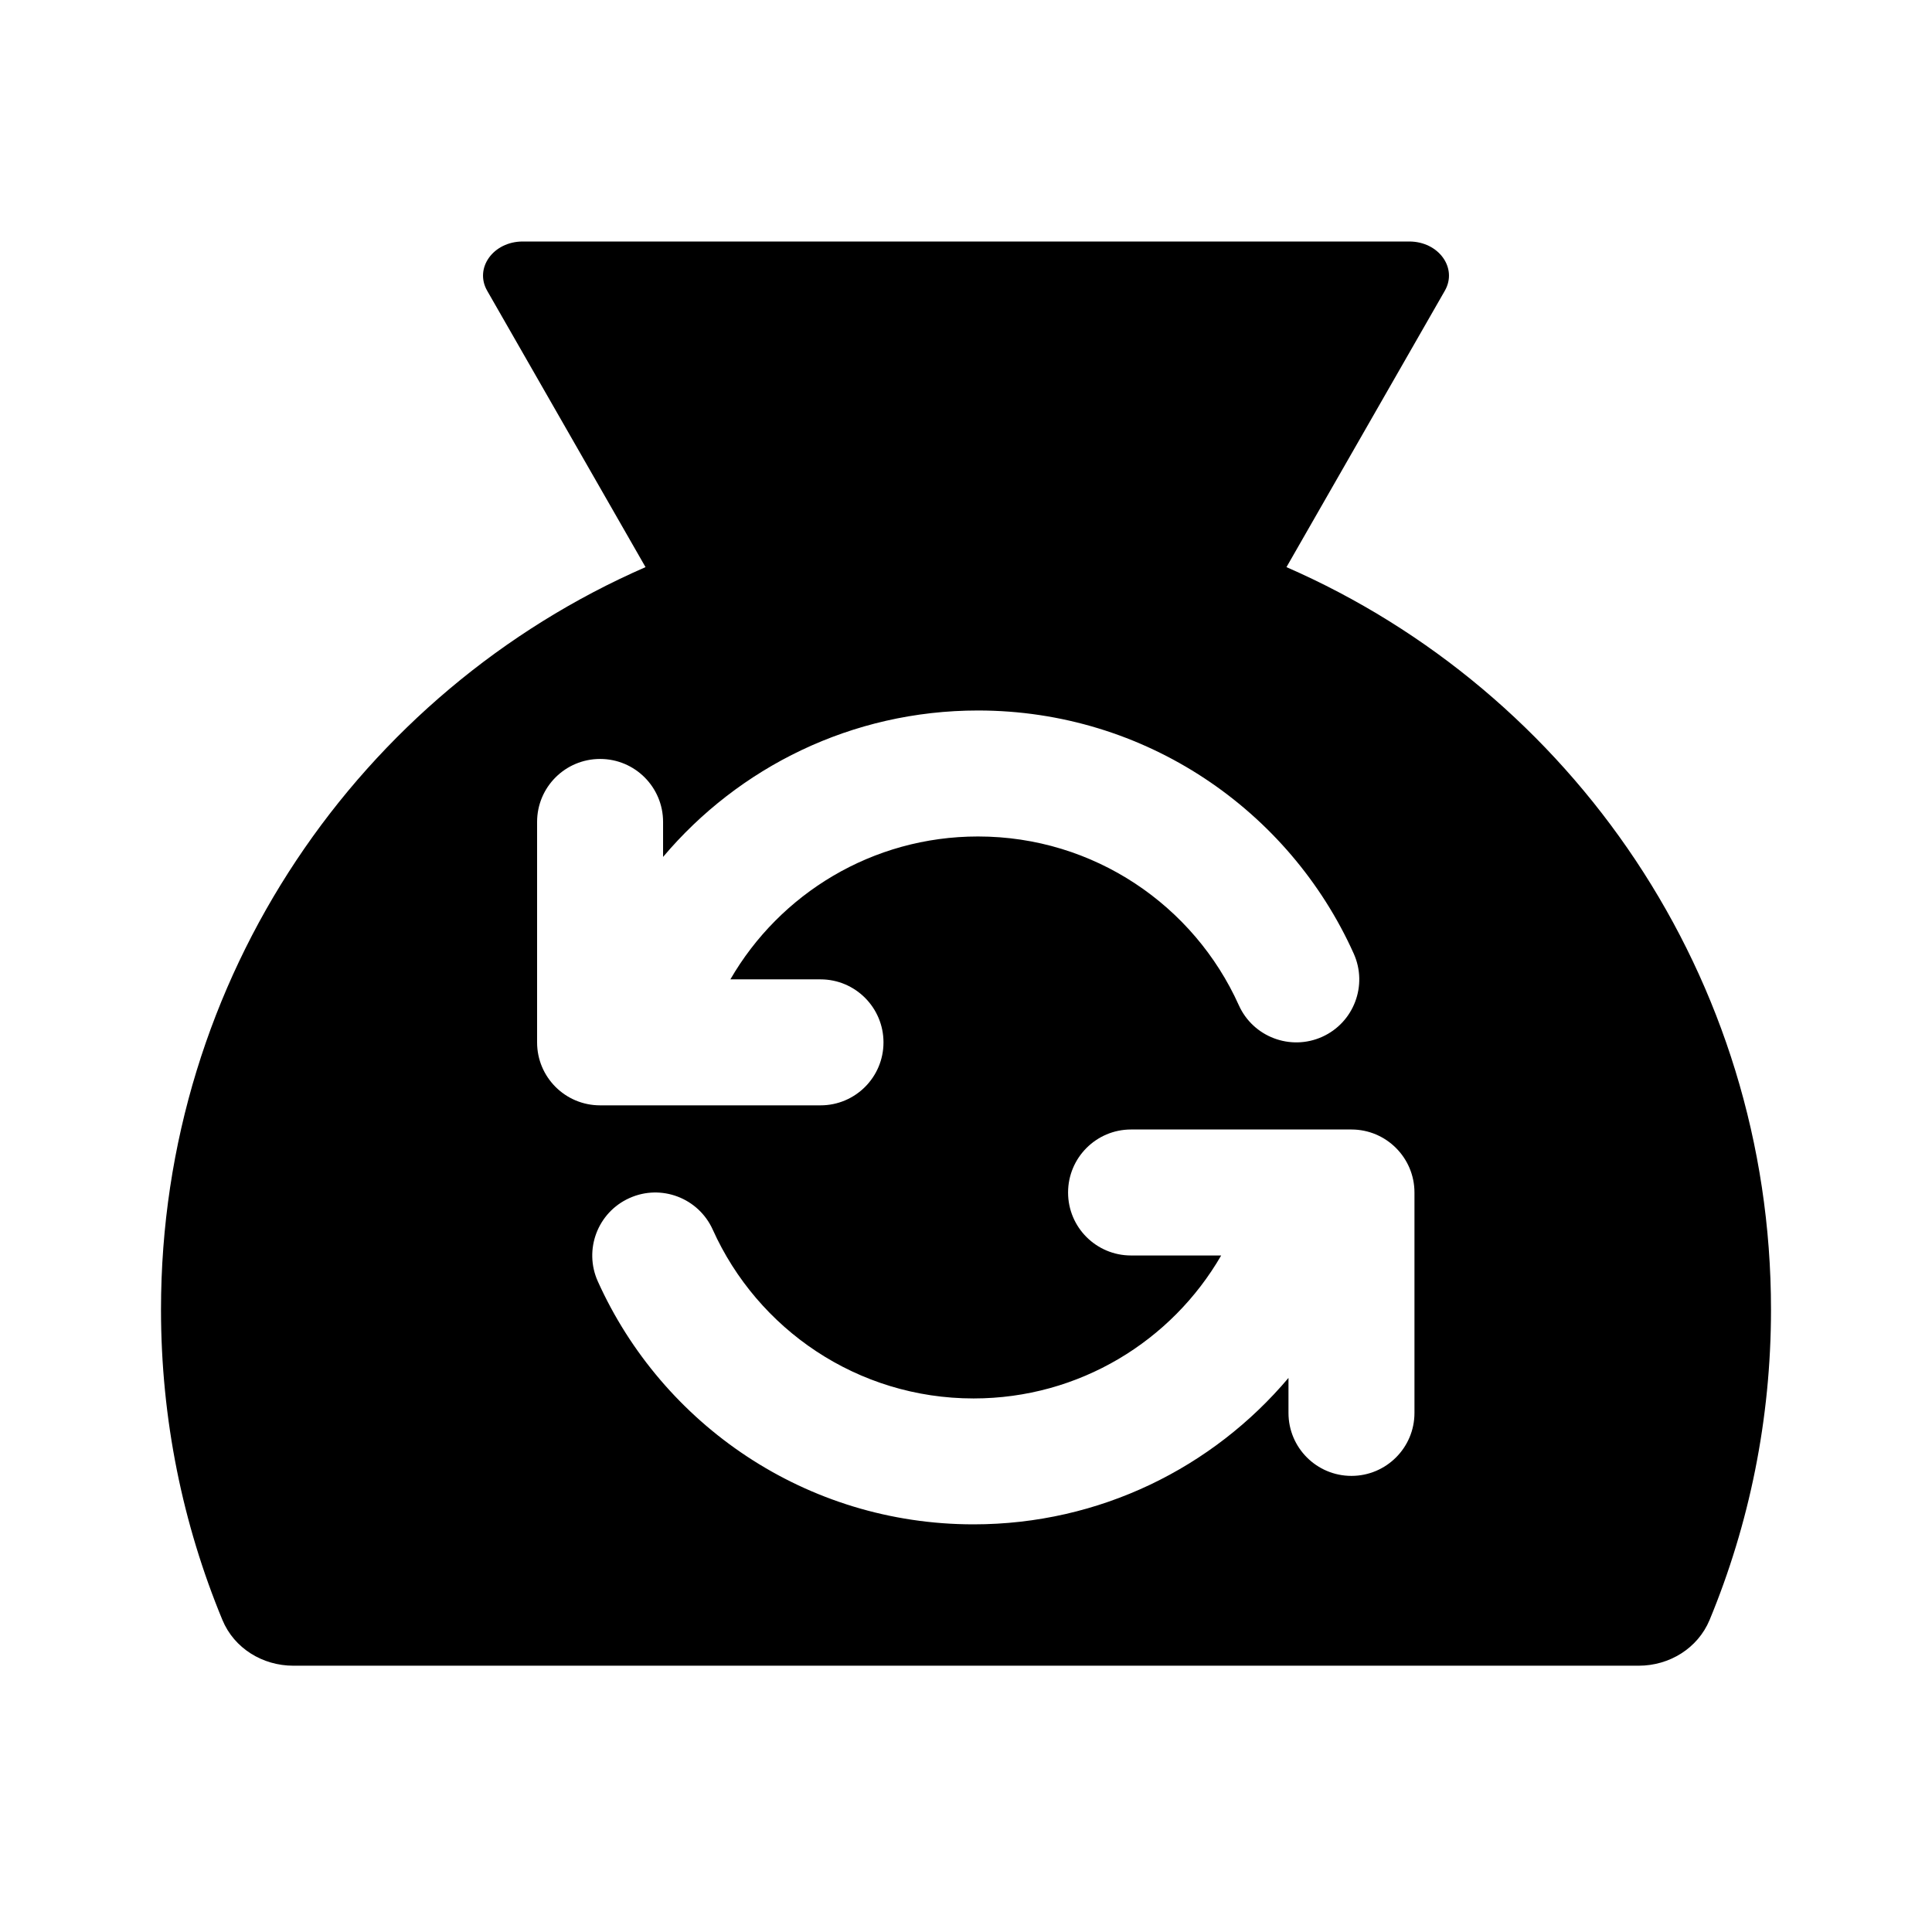 <svg width="24" height="24" viewBox="0 0 24 24" fill="none" xmlns="http://www.w3.org/2000/svg">
<path fill-rule="evenodd" clip-rule="evenodd" d="M8.019 7.045L6.052 3.612C5.89 3.33 6.128 3 6.494 3H17.506C17.872 3 18.11 3.33 17.948 3.612L15.981 7.045C19.523 8.591 22 12.138 22 16.267C22 17.633 21.729 18.936 21.237 20.124C21.09 20.476 20.738 20.692 20.356 20.692H3.644C3.262 20.692 2.909 20.476 2.763 20.124C2.271 18.936 2 17.633 2 16.267C2 12.138 4.477 8.591 8.019 7.045ZM9.073 12.166C9.687 11.104 10.836 10.391 12.149 10.391C13.59 10.391 14.833 11.25 15.389 12.487C15.566 12.881 16.03 13.057 16.424 12.88C16.818 12.703 16.994 12.239 16.816 11.845C16.017 10.067 14.229 8.826 12.149 8.826C10.579 8.826 9.175 9.533 8.237 10.645V10.21C8.237 9.778 7.887 9.428 7.455 9.428C7.022 9.428 6.672 9.778 6.672 10.21V12.949C6.672 13.381 7.022 13.731 7.455 13.731H10.193C10.625 13.731 10.975 13.381 10.975 12.949C10.975 12.517 10.625 12.166 10.193 12.166H9.073ZM16.788 18.334C16.356 18.334 16.006 17.984 16.006 17.552V17.117C15.068 18.229 13.664 18.936 12.094 18.936C10.014 18.936 8.226 17.695 7.426 15.917C7.249 15.523 7.425 15.06 7.819 14.883C8.213 14.705 8.676 14.881 8.854 15.275C9.41 16.512 10.652 17.372 12.094 17.372C13.407 17.372 14.556 16.658 15.17 15.596H14.05C13.618 15.596 13.268 15.246 13.268 14.814C13.268 14.382 13.618 14.031 14.05 14.031H16.788C17.22 14.031 17.571 14.382 17.571 14.814V17.552C17.571 17.984 17.22 18.334 16.788 18.334Z" fill="black"/>
</svg>
